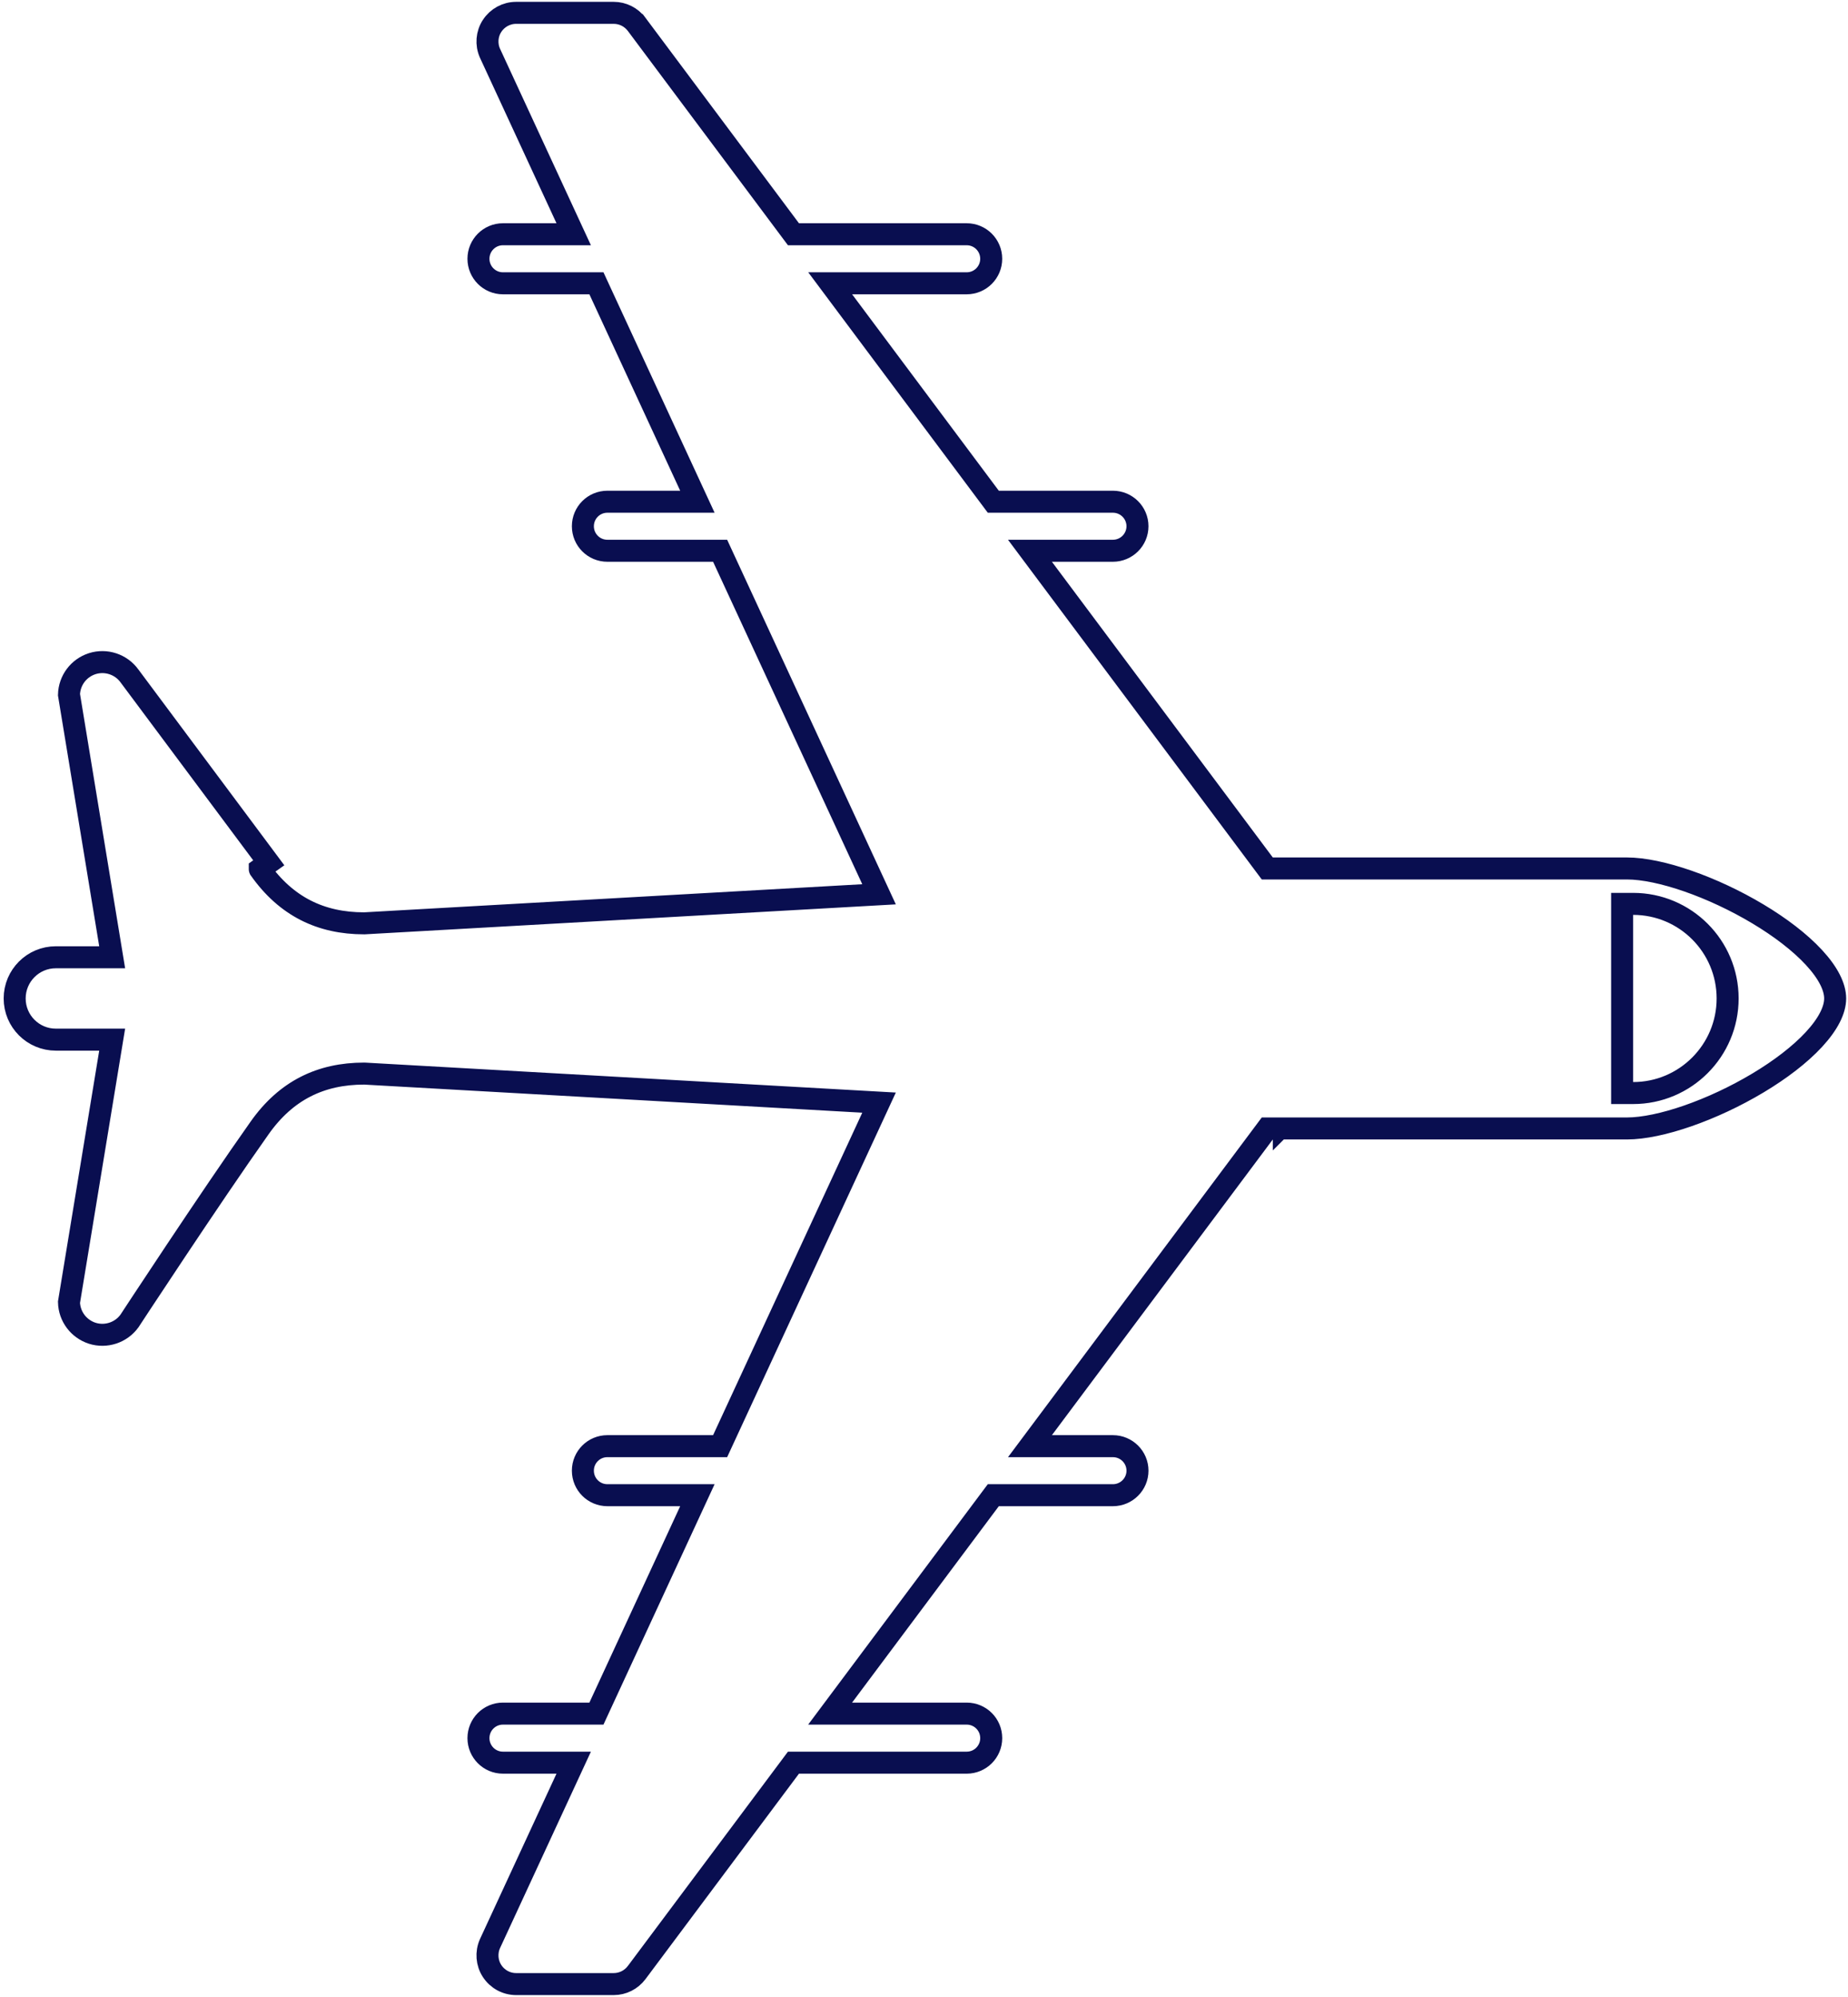 <svg width="336" height="363" viewBox="0 0 336 363" fill="none" xmlns="http://www.w3.org/2000/svg">
<path d="M16.764 120.643C19.266 119.848 22.009 120.753 23.543 122.877L48.867 156.842L47.234 157.996C47.234 157.997 47.234 157.997 47.235 157.998C52.019 164.764 58.305 167.843 66.205 167.843L66.261 167.843L66.318 167.84L156.89 162.731L159.828 162.565L158.592 159.894L131.468 101.278L130.931 100.118L129.653 100.118L110.435 100.118C107.968 100.118 105.978 98.128 105.978 95.661C105.978 93.194 107.968 91.203 110.435 91.203L123.671 91.203L126.799 91.203L125.486 88.364L108.977 52.659L108.441 51.498L107.162 51.498L91.438 51.498C88.987 51.498 86.992 49.501 86.992 47.041C86.992 44.58 88.987 42.583 91.438 42.583L101.18 42.583L104.309 42.583L102.995 39.743L89.084 9.667C89.082 9.664 89.081 9.661 89.08 9.658C88.366 8.054 88.513 6.179 89.465 4.721L89.466 4.719C90.438 3.226 92.076 2.334 93.849 2.334L111.586 2.334C113.217 2.334 114.761 3.105 115.758 4.431C115.758 4.431 115.758 4.432 115.759 4.432L143.664 41.78L144.264 42.583L145.266 42.583L175.763 42.583C178.228 42.583 180.22 44.583 180.22 47.041C180.22 49.499 178.228 51.498 175.763 51.498L154.93 51.498L150.94 51.498L153.328 54.695L179.999 90.4L180.599 91.203L181.601 91.203L202.345 91.203C204.809 91.203 206.814 93.2 206.814 95.661C206.814 98.121 204.808 100.118 202.345 100.118L191.255 100.118L187.264 100.118L189.652 103.315L229.813 157.066L230.413 157.869L231.416 157.869L231.416 155.869C231.416 157.869 231.416 157.869 231.416 157.869L231.418 157.869L231.421 157.869L231.425 157.869L231.43 157.869L231.437 157.869L231.444 157.869L231.453 157.869L231.463 157.869L231.474 157.869L231.486 157.869L231.499 157.869L231.513 157.869L231.529 157.869L231.545 157.869L231.563 157.869L231.582 157.869L231.602 157.869L231.623 157.869L231.645 157.869L231.668 157.869L231.693 157.869L231.718 157.869L231.744 157.869L231.772 157.869L231.801 157.869L231.83 157.869L231.861 157.869L231.893 157.869L231.926 157.869L231.96 157.869L231.995 157.869L232.031 157.869L232.068 157.869L232.106 157.869L232.145 157.869L232.185 157.869L232.226 157.869L232.269 157.869L232.312 157.869L232.356 157.869L232.401 157.869L232.448 157.869L232.495 157.869L232.543 157.869L232.592 157.869L232.643 157.869L232.694 157.869L232.746 157.869L232.799 157.869L232.853 157.869L232.909 157.869L232.965 157.869L233.022 157.869L233.08 157.869L233.139 157.869L233.199 157.869L233.26 157.869L233.321 157.869L233.384 157.869L233.448 157.869L233.512 157.869L233.578 157.869L233.644 157.869L233.712 157.869L233.78 157.869L233.849 157.869L233.919 157.869L233.99 157.869L234.062 157.869L234.135 157.869L234.209 157.869L234.283 157.869L234.359 157.869L234.435 157.869L234.512 157.869L234.59 157.869L234.669 157.869L234.749 157.869L234.83 157.869L234.911 157.869L234.994 157.869L235.077 157.869L235.161 157.869L235.246 157.869L235.332 157.869L235.418 157.869L235.506 157.869L235.594 157.869L235.683 157.869L235.773 157.869L235.863 157.869L235.955 157.869L236.047 157.869L236.14 157.869L236.234 157.869L236.328 157.869L236.424 157.869L236.52 157.869L236.617 157.869L236.715 157.869L236.813 157.869L236.913 157.869L237.013 157.869L237.113 157.869L237.215 157.869L237.317 157.869L237.42 157.869L237.524 157.869L237.629 157.869L237.734 157.869L237.84 157.869L237.947 157.869L238.054 157.869L238.162 157.869L238.271 157.869L238.381 157.869L238.491 157.869L238.602 157.869L238.714 157.869L238.826 157.869L238.939 157.869L239.053 157.869L239.167 157.869L239.283 157.869L239.398 157.869L239.515 157.869L239.632 157.869L239.75 157.869L239.868 157.869L239.987 157.869L240.107 157.869L240.227 157.869L240.348 157.869L240.47 157.869L240.592 157.869L240.715 157.869L240.839 157.869L240.963 157.869L241.088 157.869L241.213 157.869L241.339 157.869L241.466 157.869L241.593 157.869L241.721 157.869L241.85 157.869L241.979 157.869L242.108 157.869L242.238 157.869L242.369 157.869L242.5 157.869L242.632 157.869L242.765 157.869L242.898 157.869L243.031 157.869L243.166 157.869L243.3 157.869L243.436 157.869L243.571 157.869L243.708 157.869L243.844 157.869L243.982 157.869L244.12 157.869L244.258 157.869L244.397 157.869L244.537 157.869L244.677 157.869L244.817 157.869L244.958 157.869L245.1 157.869L245.242 157.869L245.384 157.869L245.527 157.869L245.67 157.869L245.814 157.869L245.959 157.869L246.104 157.869L246.249 157.869L246.395 157.869L246.541 157.869L246.688 157.869L246.835 157.869L246.982 157.869L247.13 157.869L247.279 157.869L247.428 157.869L247.577 157.869L247.727 157.869L247.877 157.869L248.028 157.869L248.179 157.869L248.33 157.869L248.482 157.869L248.634 157.869L248.787 157.869L248.94 157.869L249.093 157.869L249.247 157.869L249.401 157.869L249.556 157.869L249.711 157.869L249.866 157.869L250.022 157.869L250.178 157.869L250.334 157.869L250.491 157.869L250.648 157.869L250.805 157.869L250.963 157.869L251.121 157.869L251.28 157.869L251.438 157.869L251.597 157.869L251.757 157.869L251.917 157.869L252.077 157.869L252.237 157.869L252.398 157.869L252.559 157.869L252.72 157.869L252.881 157.869L253.043 157.869L253.205 157.869L253.368 157.869L253.531 157.869L253.694 157.869L253.857 157.869L254.02 157.869L254.184 157.869L254.348 157.869L254.512 157.869L254.677 157.869L254.842 157.869L255.007 157.869L255.172 157.869L255.338 157.869L255.503 157.869L255.669 157.869L255.835 157.869L256.002 157.869L256.168 157.869L256.335 157.869L256.502 157.869L256.669 157.869L256.837 157.869L257.004 157.869L257.172 157.869L257.34 157.869L257.508 157.869L257.677 157.869L257.845 157.869L258.014 157.869L258.183 157.869L258.352 157.869L258.521 157.869L258.69 157.869L258.86 157.869L259.03 157.869L259.199 157.869L259.369 157.869L259.539 157.869L259.709 157.869L259.88 157.869L260.05 157.869L260.221 157.869L260.391 157.869L260.562 157.869L260.733 157.869L260.904 157.869L261.075 157.869L261.246 157.869L261.417 157.869L261.589 157.869L261.76 157.869L261.932 157.869L262.103 157.869L262.275 157.869L262.447 157.869L262.618 157.869L262.79 157.869L262.962 157.869L263.134 157.869L263.306 157.869L263.478 157.869L263.65 157.869L263.822 157.869L263.994 157.869L264.167 157.869L264.339 157.869L264.511 157.869L264.683 157.869L264.855 157.869L265.028 157.869L265.2 157.869L265.372 157.869L265.544 157.869L265.716 157.869L265.889 157.869L266.061 157.869L266.233 157.869L266.405 157.869L266.577 157.869L266.749 157.869L266.921 157.869L267.093 157.869L267.265 157.869L267.437 157.869L267.609 157.869L267.781 157.869L267.952 157.869L268.124 157.869L268.296 157.869L268.467 157.869L268.638 157.869L268.81 157.869L268.981 157.869L269.152 157.869L269.323 157.869L269.494 157.869L269.665 157.869L269.836 157.869L270.007 157.869L270.177 157.869L270.348 157.869L270.518 157.869L270.688 157.869L270.858 157.869L271.028 157.869L271.198 157.869L271.367 157.869L271.537 157.869L271.706 157.869L271.875 157.869L272.044 157.869L272.213 157.869L272.382 157.869L272.55 157.869L272.719 157.869L272.887 157.869L273.055 157.869L273.223 157.869L273.39 157.869L273.558 157.869L273.725 157.869L273.892 157.869L274.059 157.869L274.226 157.869L274.392 157.869L274.558 157.869L274.724 157.869L274.89 157.869L275.055 157.869L275.221 157.869L275.386 157.869L275.55 157.869L275.715 157.869L275.879 157.869L276.043 157.869L276.207 157.869L276.37 157.869L276.534 157.869L276.697 157.869L276.859 157.869L277.022 157.869L277.184 157.869L277.346 157.869L277.507 157.869L277.669 157.869L277.83 157.869L277.99 157.869L278.151 157.869L278.311 157.869L278.471 157.869L278.63 157.869L278.789 157.869L278.948 157.869L279.106 157.869L279.264 157.869L279.422 157.869L279.58 157.869L279.737 157.869L279.893 157.869L280.05 157.869L280.206 157.869L280.362 157.869L280.517 157.869L280.672 157.869L280.826 157.869L280.981 157.869L281.134 157.869L281.288 157.869L281.441 157.869L281.593 157.869L281.746 157.869L281.897 157.869L282.049 157.869L282.2 157.869L282.35 157.869L282.501 157.869L282.65 157.869L282.8 157.869L282.949 157.869L283.097 157.869L283.245 157.869L283.393 157.869L283.54 157.869L283.687 157.869L283.833 157.869L283.979 157.869L284.124 157.869L284.269 157.869L284.413 157.869L284.557 157.869L284.701 157.869L284.843 157.869L284.986 157.869L285.128 157.869L285.269 157.869L285.41 157.869L285.551 157.869L285.691 157.869L285.83 157.869L285.969 157.869L286.108 157.869L286.246 157.869L286.383 157.869L286.52 157.869L286.656 157.869L286.792 157.869L286.927 157.869L287.062 157.869L287.196 157.869L287.33 157.869L287.463 157.869L287.595 157.869L287.727 157.869L287.858 157.869L287.989 157.869L288.119 157.869L288.249 157.869L288.378 157.869L288.507 157.869L288.634 157.869L288.762 157.869L288.888 157.869L289.014 157.869L289.14 157.869L289.264 157.869L289.389 157.869L289.512 157.869L289.635 157.869L289.758 157.869L289.879 157.869L290 157.869L290.121 157.869L290.24 157.869L290.36 157.869L290.478 157.869L290.596 157.869L290.713 157.869L290.829 157.869L290.945 157.869L291.06 157.869L291.175 157.869L291.289 157.869L291.402 157.869L291.514 157.869L291.626 157.869L291.737 157.869L291.847 157.869L291.957 157.869L292.065 157.869L292.174 157.869L292.281 157.869L292.388 157.869L292.494 157.869L292.599 157.869L292.704 157.869L292.807 157.869L292.91 157.869L293.013 157.869L293.114 157.869L293.215 157.869L293.315 157.869L293.414 157.869L293.513 157.869L293.611 157.869L293.708 157.869L293.804 157.869L293.899 157.869L293.994 157.869L294.088 157.869L294.181 157.869L294.273 157.869L294.365 157.869L294.455 157.869L294.545 157.869L294.634 157.869L294.722 157.869L294.81 157.869L294.896 157.869L294.982 157.869L295.067 157.869L295.151 157.869L295.234 157.869L295.317 157.869L295.398 157.869L295.479 157.869L295.559 157.869L295.638 157.869L295.716 157.869L295.793 157.869C301.824 157.869 311.424 161.228 319.617 166.13C323.678 168.56 327.265 171.295 329.81 174.048C332.402 176.853 333.666 179.406 333.666 181.5C333.666 183.595 332.403 186.148 329.81 188.953C327.265 191.706 323.678 194.441 319.617 196.871C311.425 201.773 301.826 205.132 295.794 205.132L295.717 205.132L295.639 205.132L295.56 205.132L295.48 205.132L295.4 205.132L295.318 205.132L295.236 205.132L295.152 205.132L295.068 205.132L294.983 205.132L294.898 205.132L294.811 205.132L294.724 205.132L294.636 205.132L294.547 205.132L294.457 205.132L294.366 205.132L294.275 205.132L294.182 205.132L294.089 205.132L293.995 205.132L293.901 205.132L293.805 205.132L293.709 205.132L293.612 205.132L293.514 205.132L293.416 205.132L293.317 205.132L293.217 205.132L293.116 205.132L293.014 205.132L292.912 205.132L292.809 205.132L292.705 205.132L292.6 205.132L292.495 205.132L292.389 205.132L292.282 205.132L292.175 205.132L292.067 205.132L291.958 205.132L291.848 205.132L291.738 205.132L291.627 205.132L291.515 205.132L291.403 205.132L291.29 205.132L291.176 205.132L291.062 205.132L290.947 205.132L290.831 205.132L290.714 205.132L290.597 205.132L290.479 205.132L290.361 205.132L290.242 205.132L290.122 205.132L290.002 205.132L289.881 205.132L289.759 205.132L289.637 205.132L289.514 205.132L289.39 205.132L289.266 205.132L289.141 205.132L289.016 205.132L288.89 205.132L288.763 205.132L288.636 205.132L288.508 205.132L288.379 205.132L288.25 205.132L288.121 205.132L287.991 205.132L287.86 205.132L287.729 205.132L287.597 205.132L287.464 205.132L287.331 205.132L287.198 205.132L287.063 205.132L286.929 205.132L286.793 205.132L286.658 205.132L286.521 205.132L286.384 205.132L286.247 205.132L286.109 205.132L285.971 205.132L285.832 205.132L285.692 205.132L285.552 205.132L285.412 205.132L285.271 205.132L285.129 205.132L284.987 205.132L284.845 205.132L284.702 205.132L284.559 205.132L284.415 205.132L284.27 205.132L284.125 205.132L283.98 205.132L283.834 205.132L283.688 205.132L283.541 205.132L283.394 205.132L283.247 205.132L283.099 205.132L282.95 205.132L282.801 205.132L282.652 205.132L282.502 205.132L282.352 205.132L282.201 205.132L282.05 205.132L281.899 205.132L281.747 205.132L281.595 205.132L281.442 205.132L281.289 205.132L281.136 205.132L280.982 205.132L280.828 205.132L280.673 205.132L280.518 205.132L280.363 205.132L280.207 205.132L280.051 205.132L279.895 205.132L279.738 205.132L279.581 205.132L279.424 205.132L279.266 205.132L279.108 205.132L278.949 205.132L278.79 205.132L278.631 205.132L278.472 205.132L278.312 205.132L278.152 205.132L277.992 205.132L277.831 205.132L277.67 205.132L277.509 205.132L277.347 205.132L277.185 205.132L277.023 205.132L276.861 205.132L276.698 205.132L276.535 205.132L276.372 205.132L276.208 205.132L276.045 205.132L275.881 205.132L275.716 205.132L275.552 205.132L275.387 205.132L275.222 205.132L275.057 205.132L274.891 205.132L274.725 205.132L274.559 205.132L274.393 205.132L274.227 205.132L274.06 205.132L273.893 205.132L273.726 205.132L273.559 205.132L273.392 205.132L273.224 205.132L273.056 205.132L272.888 205.132L272.72 205.132L272.552 205.132L272.383 205.132L272.215 205.132L272.046 205.132L271.877 205.132L271.708 205.132L271.538 205.132L271.369 205.132L271.199 205.132L271.029 205.132L270.859 205.132L270.689 205.132L270.519 205.132L270.349 205.132L270.179 205.132L270.008 205.132L269.837 205.132L269.667 205.132L269.496 205.132L269.325 205.132L269.154 205.132L268.982 205.132L268.811 205.132L268.64 205.132L268.468 205.132L268.297 205.132L268.125 205.132L267.954 205.132L267.782 205.132L267.61 205.132L267.438 205.132L267.267 205.132L267.095 205.132L266.923 205.132L266.751 205.132L266.579 205.132L266.406 205.132L266.234 205.132L266.062 205.132L265.89 205.132L265.718 205.132L265.546 205.132L265.373 205.132L265.201 205.132L265.029 205.132L264.857 205.132L264.685 205.132L264.512 205.132L264.34 205.132L264.168 205.132L263.996 205.132L263.824 205.132L263.652 205.132L263.48 205.132L263.307 205.132L263.136 205.132L262.964 205.132L262.792 205.132L262.62 205.132L262.448 205.132L262.276 205.132L262.105 205.132L261.933 205.132L261.762 205.132L261.59 205.132L261.419 205.132L261.248 205.132L261.076 205.132L260.905 205.132L260.734 205.132L260.564 205.132L260.393 205.132L260.222 205.132L260.052 205.132L259.881 205.132L259.711 205.132L259.541 205.132L259.371 205.132L259.201 205.132L259.031 205.132L258.861 205.132L258.692 205.132L258.523 205.132L258.353 205.132L258.184 205.132L258.015 205.132L257.847 205.132L257.678 205.132L257.51 205.132L257.342 205.132L257.174 205.132L257.006 205.132L256.838 205.132L256.671 205.132L256.504 205.132L256.337 205.132L256.17 205.132L256.003 205.132L255.837 205.132L255.671 205.132L255.505 205.132L255.339 205.132L255.173 205.132L255.008 205.132L254.843 205.132L254.678 205.132L254.514 205.132L254.35 205.132L254.186 205.132L254.022 205.132L253.858 205.132L253.695 205.132L253.532 205.132L253.369 205.132L253.207 205.132L253.045 205.132L252.883 205.132L252.721 205.132L252.56 205.132L252.399 205.132L252.238 205.132L252.078 205.132L251.918 205.132L251.758 205.132L251.599 205.132L251.44 205.132L251.281 205.132L251.122 205.132L250.964 205.132L250.807 205.132L250.649 205.132L250.492 205.132L250.335 205.132L250.179 205.132L250.023 205.132L249.867 205.132L249.712 205.132L249.557 205.132L249.402 205.132L249.248 205.132L249.095 205.132L248.941 205.132L248.788 205.132L248.635 205.132L248.483 205.132L248.331 205.132L248.18 205.132L248.029 205.132L247.878 205.132L247.728 205.132L247.578 205.132L247.429 205.132L247.28 205.132L247.132 205.132L246.984 205.132L246.836 205.132L246.689 205.132L246.542 205.132L246.396 205.132L246.25 205.132L246.105 205.132L245.96 205.132L245.816 205.132L245.672 205.132L245.528 205.132L245.385 205.132L245.243 205.132L245.101 205.132L244.959 205.132L244.819 205.132L244.678 205.132L244.538 205.132L244.399 205.132L244.26 205.132L244.121 205.132L243.983 205.132L243.846 205.132L243.709 205.132L243.573 205.132L243.437 205.132L243.302 205.132L243.167 205.132L243.033 205.132L242.899 205.132L242.766 205.132L242.634 205.132L242.502 205.132L242.371 205.132L242.24 205.132L242.11 205.132L241.98 205.132L241.851 205.132L241.723 205.132L241.595 205.132L241.467 205.132L241.341 205.132L241.215 205.132L241.089 205.132L240.965 205.132L240.84 205.132L240.717 205.132L240.594 205.132L240.472 205.132L240.35 205.132L240.229 205.132L240.108 205.132L239.989 205.132L239.87 205.132L239.751 205.132L239.633 205.132L239.516 205.132L239.4 205.132L239.284 205.132L239.169 205.132L239.054 205.132L238.941 205.132L238.828 205.132L238.715 205.132L238.603 205.132L238.492 205.132L238.382 205.132L238.273 205.132L238.164 205.132L238.056 205.132L237.948 205.132L237.841 205.132L237.735 205.132L237.63 205.132L237.526 205.132L237.422 205.132L237.319 205.132L237.216 205.132L237.115 205.132L237.014 205.132L236.914 205.132L236.815 205.132L236.716 205.132L236.618 205.132L236.521 205.132L236.425 205.132L236.33 205.132L236.235 205.132L236.141 205.132L236.048 205.132L235.956 205.132L235.865 205.132L235.774 205.132L235.684 205.132L235.595 205.132L235.507 205.132L235.42 205.132L235.333 205.132L235.247 205.132L235.162 205.132L235.078 205.132L234.995 205.132L234.913 205.132L234.831 205.132L234.751 205.132L234.671 205.132L234.592 205.132L234.514 205.132L234.437 205.132L234.36 205.132L234.285 205.132L234.21 205.132L234.137 205.132L234.064 205.132L233.992 205.132L233.921 205.132L233.851 205.132L233.781 205.132L233.713 205.132L233.646 205.132L233.579 205.132L233.514 205.132L233.449 205.132L233.386 205.132L233.323 205.132L233.261 205.132L233.2 205.132L233.14 205.132L233.081 205.132L233.023 205.132L232.966 205.132L232.91 205.132L232.855 205.132L232.801 205.132L232.748 205.132L232.695 205.132L232.644 205.132L232.594 205.132L232.545 205.132L232.496 205.132L232.449 205.132L232.403 205.132L232.358 205.132L232.313 205.132L232.27 205.132L232.228 205.132L232.187 205.132L232.146 205.132L232.107 205.132L232.069 205.132L232.032 205.132L231.996 205.132L231.961 205.132L231.927 205.132L231.894 205.132L231.862 205.132L231.832 205.132L231.802 205.132L231.773 205.132L231.746 205.132L231.719 205.132L231.694 205.132L231.67 205.132L231.646 205.132L231.624 205.132L231.603 205.132L231.583 205.132L231.565 205.132L231.547 205.132L231.53 205.132L231.515 205.132L231.5 205.132L231.487 205.132L231.475 205.132L231.464 205.132L231.454 205.132L231.446 205.132L231.438 205.132L231.432 205.132L231.426 205.132L231.422 205.132L231.419 205.132L231.418 205.132C231.417 205.132 231.417 205.132 231.417 207.132L231.417 205.132L230.415 205.132L229.815 205.935L189.654 259.685L187.265 262.883L191.256 262.883L202.347 262.883C204.81 262.883 206.816 264.88 206.816 267.34C206.816 269.8 204.809 271.798 202.347 271.798L181.603 271.798L180.6 271.798L180 272.601L153.319 308.305L150.929 311.502L154.921 311.502L175.764 311.502C178.231 311.502 180.222 313.493 180.222 315.96C180.222 318.418 178.229 320.418 175.764 320.418L145.267 320.418L144.265 320.418L143.665 321.221L115.759 358.568C115.758 358.57 115.757 358.571 115.756 358.572C114.759 359.897 113.216 360.667 111.586 360.666L111.586 360.666L93.849 360.666C92.077 360.666 90.439 359.775 89.467 358.283C88.513 356.812 88.365 354.946 89.08 353.331C89.082 353.327 89.084 353.323 89.085 353.319L102.995 323.257L104.309 320.417L101.18 320.417L91.438 320.417C88.987 320.417 86.992 318.42 86.992 315.959C86.992 313.49 88.985 311.502 91.438 311.502L107.162 311.502L108.441 311.502L108.977 310.341L125.486 274.636L126.799 271.797L123.671 271.797L110.435 271.797C107.968 271.797 105.978 269.807 105.978 267.339C105.978 264.872 107.968 262.882 110.435 262.882L129.653 262.882L130.931 262.882L131.468 261.722L158.592 203.106L159.828 200.435L156.89 200.269L66.318 195.16L66.261 195.157L66.205 195.157C58.305 195.157 52.019 198.236 47.235 204.991C42.689 211.407 36.757 220.204 31.97 227.384C29.574 230.977 27.462 234.17 25.948 236.465C25.192 237.613 24.585 238.536 24.167 239.172C23.958 239.49 23.796 239.737 23.687 239.904L23.562 240.094L23.543 240.123C22.01 242.245 19.268 243.15 16.767 242.357C14.288 241.552 12.606 239.295 12.543 236.718L20.012 191.311L20.394 188.987L18.038 188.987L10.154 188.987C6.017 188.987 2.667 185.636 2.667 181.5C2.667 177.363 6.017 174.012 10.154 174.012L18.038 174.012L20.394 174.012L20.012 171.688L12.543 126.281C12.607 123.699 14.293 121.437 16.764 120.643ZM296.932 164.307L294.932 164.307L294.932 166.307L294.932 196.694L294.932 198.694L296.932 198.694C306.42 198.694 314.114 190.985 314.114 181.5C314.114 172.004 306.42 164.307 296.932 164.307Z" stroke="#090E50" stroke-width="4"/>
</svg>
